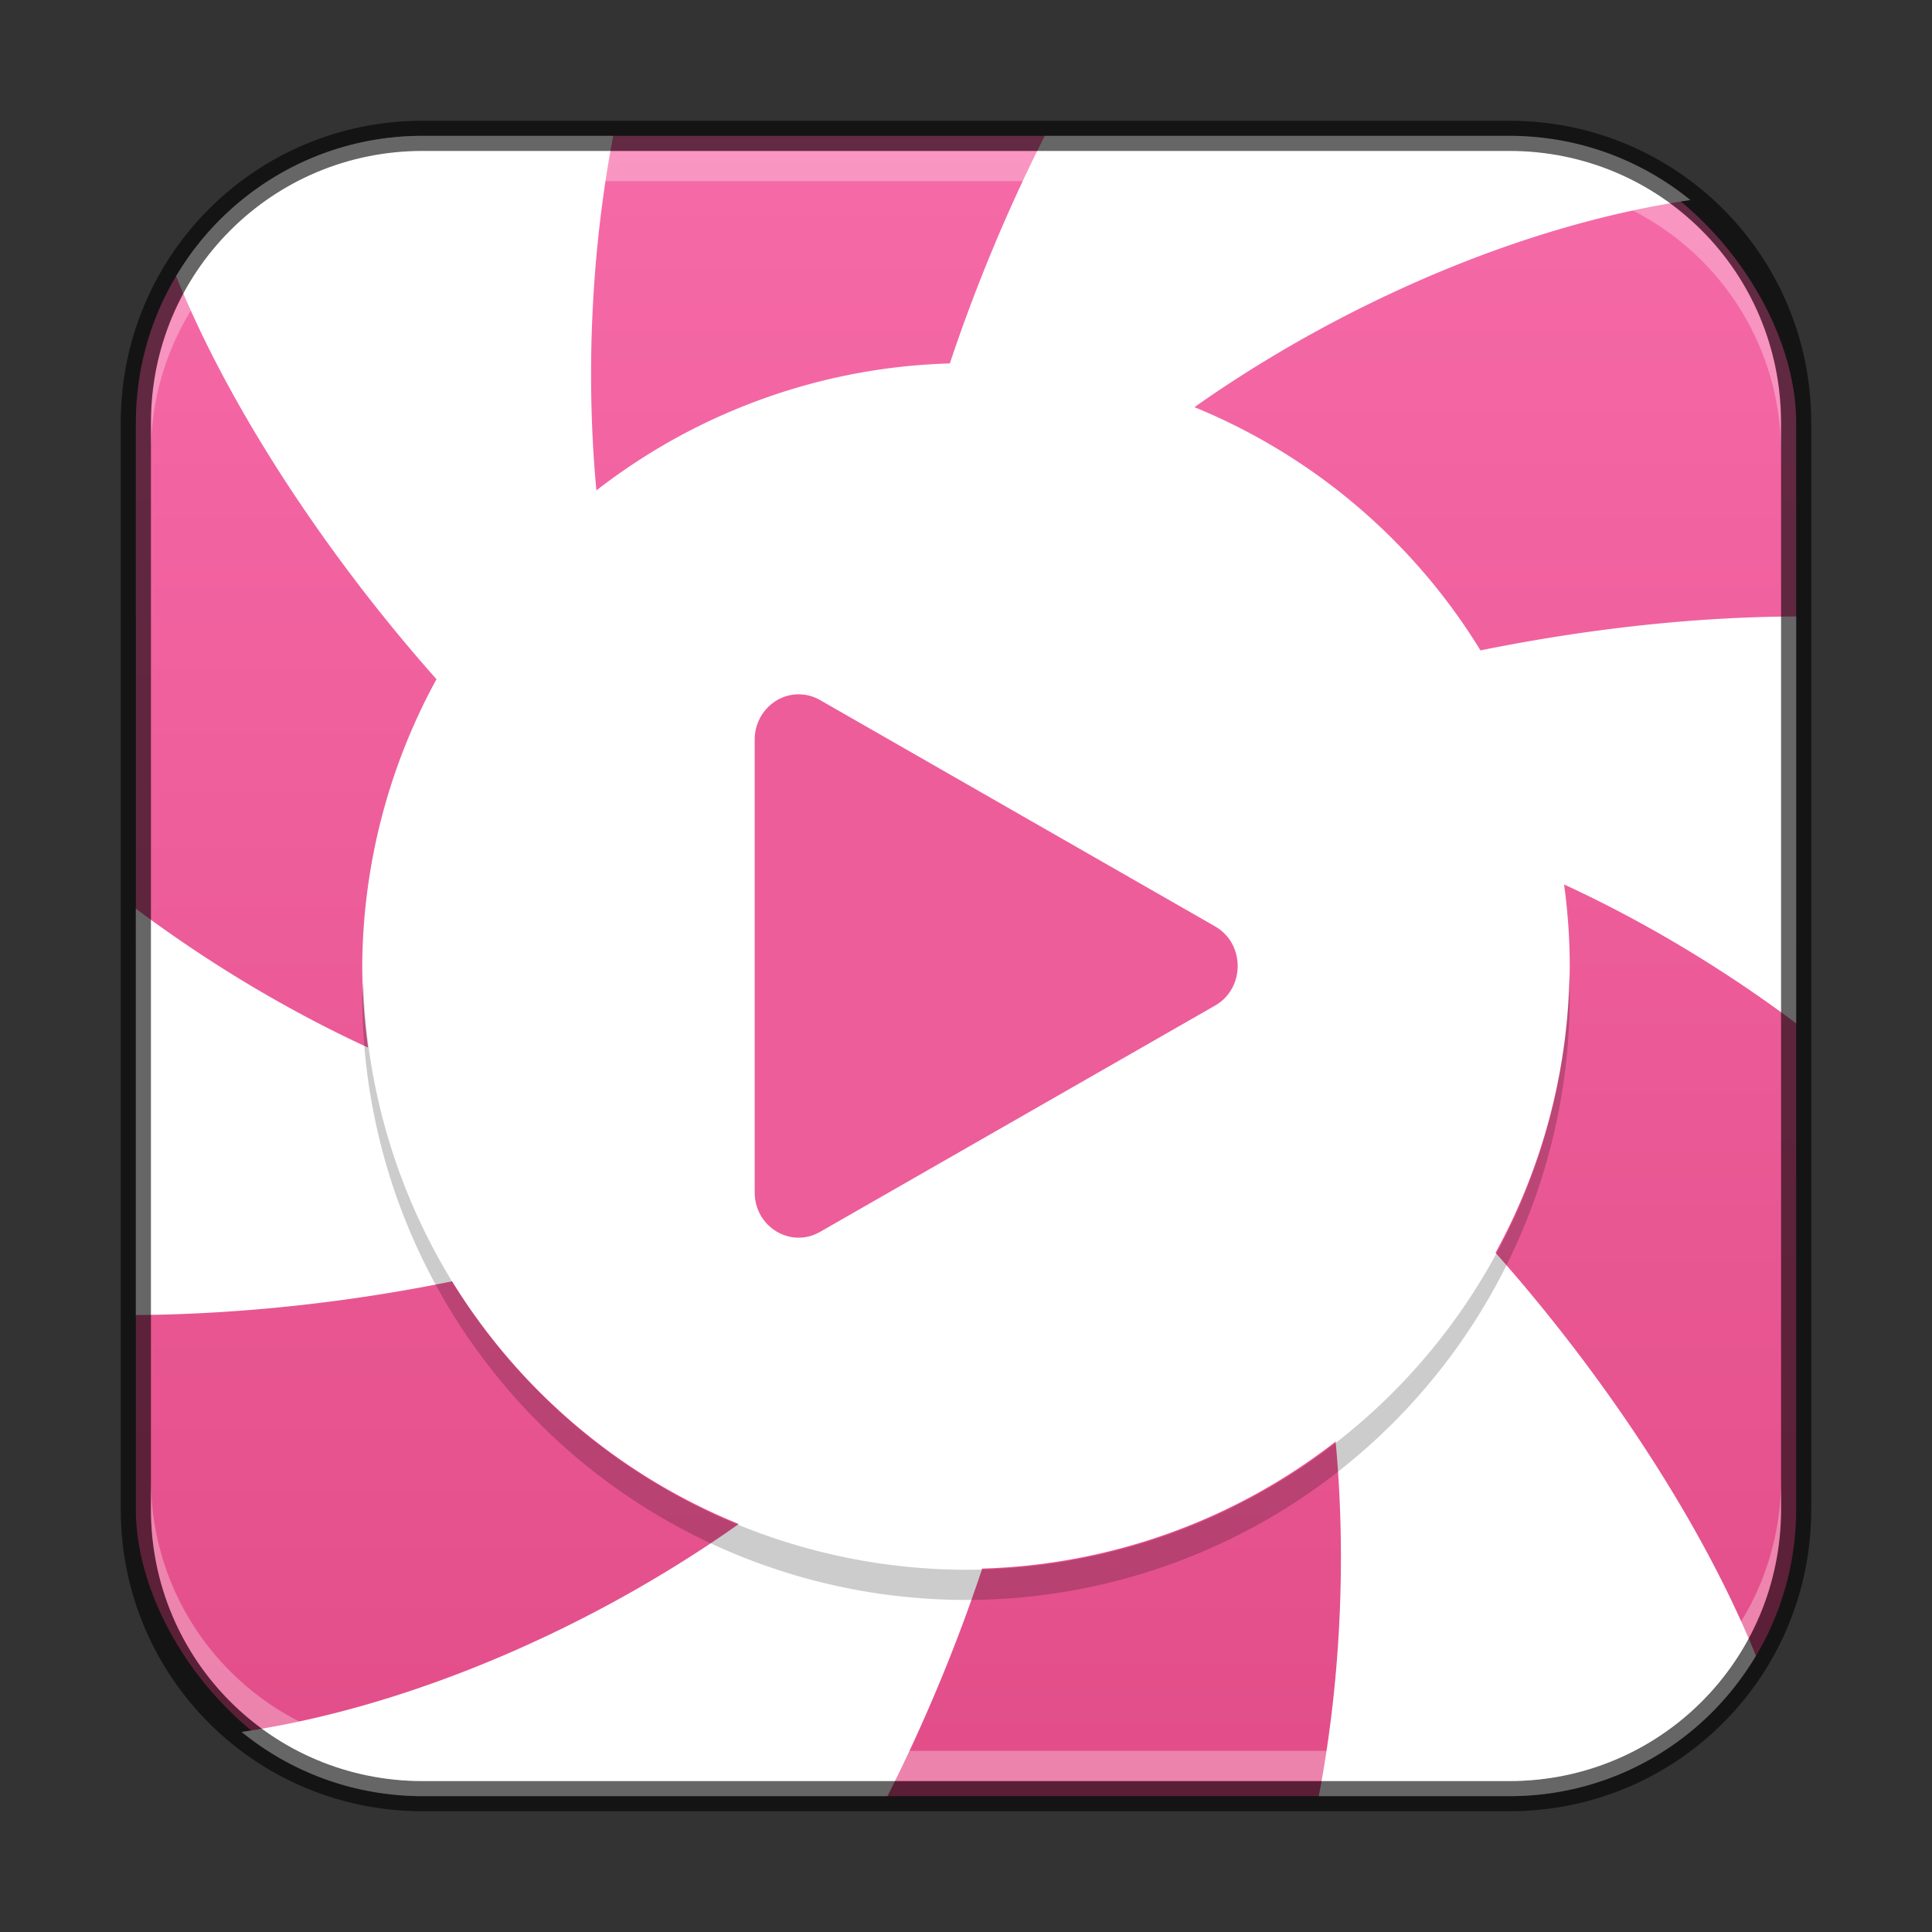 <?xml version="1.0" encoding="UTF-8" standalone="no"?>
<!-- Created with Inkscape (http://www.inkscape.org/) -->

<svg
   width="64"
   height="64"
   viewBox="0 0 64 64"
   version="1.1"
   id="svg5"
   sodipodi:docname="lollypop.svg"
   inkscape:version="1.2.1 (9c6d41e410, 2022-07-14)"
   xmlns:inkscape="http://www.inkscape.org/namespaces/inkscape"
   xmlns:sodipodi="http://sodipodi.sourceforge.net/DTD/sodipodi-0.dtd"
   xmlns:xlink="http://www.w3.org/1999/xlink"
   xmlns="http://www.w3.org/2000/svg"
   xmlns:svg="http://www.w3.org/2000/svg">
  <rect x="0" y="0" width="64" height="64" fill="#333333" stroke="none"/>
  <sodipodi:namedview
     id="namedview7"
     pagecolor="#ffffff"
     bordercolor="#666666"
     borderopacity="1.0"
     inkscape:showpageshadow="2"
     inkscape:pageopacity="0.0"
     inkscape:pagecheckerboard="0"
     inkscape:deskcolor="#d1d1d1"
     inkscape:document-units="px"
     showgrid="false"
     inkscape:zoom="12.375"
     inkscape:cx="31.959596"
     inkscape:cy="32"
     inkscape:window-width="1920"
     inkscape:window-height="1007"
     inkscape:window-x="0"
     inkscape:window-y="0"
     inkscape:window-maximized="1"
     inkscape:current-layer="svg5" />
  <defs
     id="defs2">
    <linearGradient
       inkscape:collect="always"
       id="linearGradient11655">
      <stop
         style="stop-color:#e24d88;stop-opacity:1;"
         offset="0"
         id="stop11651" />
      <stop
         style="stop-color:#f66aa8;stop-opacity:1;"
         offset="1"
         id="stop11653" />
    </linearGradient>
    <linearGradient
       inkscape:collect="always"
       xlink:href="#linearGradient11655"
       id="linearGradient3525"
       x1="32"
       y1="60"
       x2="32"
       y2="4"
       gradientUnits="userSpaceOnUse" />
  </defs>
  <rect
     style="fill:url(#linearGradient3525);fill-opacity:1;stroke:none"
     id="rect184"
     width="55"
     height="55"
     x="4.5"
     y="4.5"
     ry="9.5" />
  <path
     id="path7056"
     style="display:inline;fill:#ffffff;fill-opacity:1;stroke:none;stroke-width:0.975;stroke-opacity:1;enable-background:new"
     d="M 14 4.5 C 10.514 4.5 7.487 6.366 5.834 9.15 C 7.712 13.797 11.092 18.712 14.459 22.5 A 20 20 0 0 0 12 32 A 20 20 0 0 0 12.193 34.703 C 9.647 33.531 6.988 31.965 4.5 30.1 L 4.5 43.562 C 8.044 43.54 11.718 43.114 14.975 42.445 A 20 20 0 0 0 24.473 50.484 C 19.966 53.68 13.914 56.504 8.002 57.373 C 9.636 58.702 11.72 59.5 14 59.5 L 29.398 59.5 C 30.655 57.015 31.722 54.413 32.537 51.961 A 20 20 0 0 0 44.244 47.754 C 44.583 51.381 44.449 55.512 43.686 59.5 L 50 59.5 C 53.486 59.5 56.513 57.634 58.166 54.85 C 56.288 50.203 52.908 45.288 49.541 41.5 A 20 20 0 0 0 52 32 A 20 20 0 0 0 51.812 29.299 C 54.357 30.471 57.014 32.036 59.5 33.9 L 59.5 20.422 C 55.743 20.433 52.074 20.929 49.043 21.545 A 20 20 0 0 0 39.568 13.488 C 44.071 10.304 50.103 7.494 55.998 6.627 C 54.364 5.298 52.28 4.5 50 4.5 L 34.609 4.5 C 33.351 6.985 32.281 9.587 31.465 12.039 A 20 20 0 0 0 19.756 16.246 C 19.417 12.619 19.551 8.488 20.314 4.5 L 14 4.5 z " />
  <path
     id="path15479"
     style="fill:#000000;stroke:none;stroke-linejoin:round;opacity:0.2"
     d="M 51.982 32.25 A 20 20 0 0 1 32 52 A 20 20 0 0 1 12.035 32.5 A 20 20 0 0 0 12 33 A 20 20 0 0 0 32 53 A 20 20 0 0 0 52 33 A 20 20 0 0 0 51.982 32.25 z " />
  <path
     d="m 26.521,23.002 c -0.829,-0.039 -1.522,0.644 -1.521,1.5 V 39.497 c -0.002,1.145 1.192,1.869 2.162,1.312 l 13.088,-7.498 c 1,-0.571 1,-2.053 0,-2.624 L 27.162,23.189 c -0.197,-0.113 -0.416,-0.177 -0.641,-0.187 z"
     style="color:#000000;display:inline;fill:#ed5d99;fill-rule:evenodd;stroke:none;stroke-width:1.477;stroke-linecap:round;stroke-linejoin:round;enable-background:new;fill-opacity:1"
     id="path14268" />
  <path
     id="rect2630"
     style="opacity:0.3;fill:#ffffff;fill-opacity:1"
     d="M 14,5 C 9.014,5 5,9.014 5,14 v 1 C 5,10.014 9.014,6 14,6 h 36 c 4.986,0 9,4.014 9,9 V 14 C 59,9.014 54.986,5 50,5 Z" />
  <path
     id="rect899"
     style="fill:#000000;stroke:none;opacity:0.6"
     d="M 14,4 C 8.46,4 4,8.46 4,14 v 36 c 0,5.54 4.46,10 10,10 h 36 c 5.54,0 10,-4.46 10,-10 V 14 C 60,8.46 55.54,4 50,4 Z m 0,1 h 36 c 4.986,0 9,4.014 9,9 v 36 c 0,4.986 -4.014,9 -9,9 H 14 C 9.014,59 5,54.986 5,50 V 14 C 5,9.014 9.014,5 14,5 Z" />
  <path
     id="rect398"
     style="opacity:0.3;fill:#ffffff"
     d="M 5 49 L 5 50 C 5 54.986 9.014 59 14 59 L 50 59 C 54.986 59 59 54.986 59 50 L 59 49 C 59 53.986 54.986 58 50 58 L 14 58 C 9.014 58 5 53.986 5 49 z " />
</svg>
